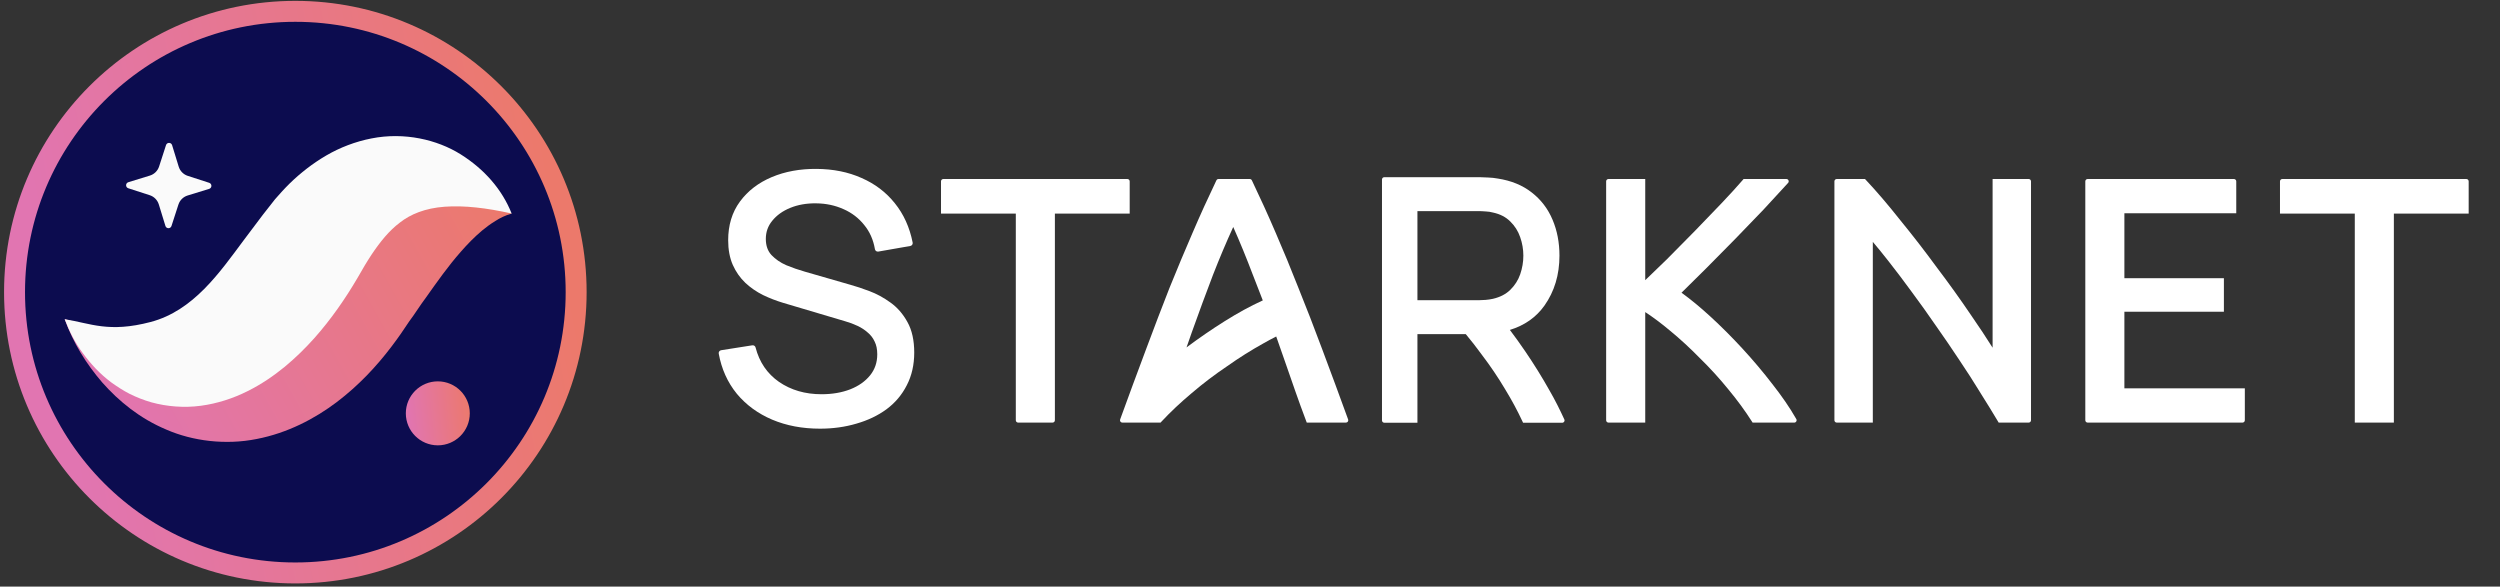 <svg width="179" height="42" viewBox="0 0 179 42" fill="none" xmlns="http://www.w3.org/2000/svg">
<rect x="0" y="0" width="179" height="42" fill="#333333" stroke="none"/>
<path fill-rule="evenodd" clip-rule="evenodd" d="M1.041 20.917C1.041 32.021 10.043 41.023 21.146 41.023C32.25 41.023 41.252 32.021 41.252 20.917C41.252 9.813 32.25 0.812 21.146 0.812C10.043 0.812 1.041 9.813 1.041 20.917Z" fill="#0C0C4F" stroke="url(#paint0_linear_56_2100)" stroke-width="1.5"/>
<path fill-rule="evenodd" clip-rule="evenodd" d="M12.278 16.181L12.775 14.647C12.876 14.336 13.122 14.093 13.435 13.997L14.976 13.523C15.189 13.458 15.191 13.157 14.979 13.089L13.445 12.592C13.134 12.492 12.891 12.245 12.795 11.932L12.322 10.392C12.257 10.179 11.956 10.177 11.887 10.389L11.391 11.922C11.29 12.233 11.044 12.476 10.731 12.572L9.19 13.046C8.977 13.111 8.974 13.412 9.187 13.48L10.72 13.976C11.032 14.077 11.274 14.324 11.371 14.637L11.844 16.177C11.909 16.391 12.21 16.393 12.278 16.181Z" fill="#FAFAFA"/>
<path fill-rule="evenodd" clip-rule="evenodd" d="M36.633 15.288C35.998 14.578 35.006 14.178 34.042 14.014C33.071 13.857 32.052 13.871 31.093 14.042C29.153 14.37 27.39 15.173 25.852 16.165C25.053 16.651 24.373 17.214 23.667 17.787C23.327 18.077 23.017 18.386 22.695 18.69L21.813 19.568C20.854 20.569 19.91 21.482 18.996 22.238C18.078 22.991 17.221 23.562 16.375 23.962C15.53 24.363 14.626 24.599 13.448 24.637C12.28 24.678 10.898 24.467 9.42 24.119C7.934 23.773 6.374 23.279 4.63 22.854C5.238 24.542 6.155 26.034 7.331 27.397C8.521 28.737 10.007 29.959 11.916 30.762C13.798 31.583 16.163 31.877 18.373 31.433C20.59 31.006 22.536 29.98 24.108 28.794C25.685 27.596 26.96 26.23 28.035 24.811C28.332 24.419 28.489 24.199 28.704 23.893L29.298 23.014C29.71 22.47 30.086 21.85 30.494 21.311C31.295 20.182 32.084 19.055 33.002 18.016C33.463 17.489 33.95 16.985 34.525 16.501C34.811 16.265 35.121 16.034 35.464 15.825C35.812 15.6 36.18 15.424 36.633 15.288Z" fill="url(#paint1_linear_56_2100)"/>
<path fill-rule="evenodd" clip-rule="evenodd" d="M36.633 15.288C35.95 13.566 34.682 12.117 32.979 11.047C31.286 9.989 28.936 9.45 26.606 9.91C25.456 10.132 24.341 10.561 23.363 11.131C22.389 11.7 21.516 12.384 20.76 13.118C20.383 13.486 20.041 13.87 19.701 14.256L18.819 15.38L17.457 17.189C15.722 19.517 13.853 22.245 10.785 23.054C7.774 23.847 6.468 23.144 4.63 22.854C4.966 23.722 5.382 24.564 5.946 25.305C6.5 26.062 7.154 26.772 7.968 27.381C8.379 27.673 8.813 27.962 9.295 28.207C9.774 28.443 10.292 28.651 10.844 28.808C11.942 29.109 13.179 29.215 14.376 29.053C15.574 28.893 16.719 28.513 17.72 28.009C18.728 27.509 19.607 26.901 20.391 26.259C21.95 24.965 23.162 23.534 24.187 22.088C24.702 21.365 25.169 20.629 25.602 19.892L26.111 19.015C26.267 18.759 26.424 18.5 26.584 18.26C27.229 17.295 27.86 16.521 28.626 15.94C29.382 15.344 30.434 14.904 31.84 14.801C33.241 14.698 34.857 14.889 36.633 15.288Z" fill="#FAFAFA"/>
<path fill-rule="evenodd" clip-rule="evenodd" d="M29.057 29.595C29.057 30.86 30.083 31.886 31.348 31.886C32.612 31.886 33.637 30.86 33.637 29.595C33.637 28.331 32.612 27.305 31.348 27.305C30.083 27.305 29.057 28.331 29.057 29.595Z" fill="url(#paint2_linear_56_2100)"/>
<path d="M176.757 15.296V12.983C176.757 12.891 176.683 12.817 176.591 12.817H163.413C163.321 12.817 163.247 12.891 163.247 12.983V15.296H168.603V30.258H171.401V15.296H176.757Z" fill="white"/>
<path d="M149.474 12.817C149.382 12.817 149.308 12.891 149.308 12.983V30.091C149.308 30.183 149.382 30.258 149.474 30.258H160.564C160.655 30.258 160.73 30.183 160.73 30.091V27.803H152.106V22.322H159.231V19.917H152.106V15.271H160.116V12.983C160.116 12.891 160.041 12.817 159.95 12.817H149.474Z" fill="white"/>
<path d="M143.044 30.156L143.104 30.258H145.254C145.345 30.258 145.42 30.183 145.42 30.091V12.983C145.42 12.891 145.345 12.817 145.254 12.817H142.67V24.895C142.222 24.181 141.701 23.395 141.108 22.538C140.353 21.422 139.541 20.289 138.671 19.141C137.818 17.976 136.948 16.852 136.062 15.769C135.192 14.668 134.369 13.706 133.595 12.882L133.534 12.817H131.511C131.419 12.817 131.344 12.891 131.344 12.983V30.091C131.344 30.183 131.419 30.258 131.511 30.258H134.094V17.318C134.447 17.735 134.823 18.197 135.221 18.705C135.76 19.391 136.316 20.126 136.888 20.91L136.888 20.911L136.889 20.912C137.46 21.679 138.032 22.48 138.604 23.313L138.605 23.314L138.606 23.315C139.194 24.149 139.758 24.974 140.297 25.791L140.298 25.792L140.298 25.793C140.837 26.593 141.335 27.368 141.792 28.119L141.793 28.12L141.793 28.122C142.268 28.874 142.684 29.552 143.044 30.156Z" fill="white"/>
<path d="M127.965 13.164L128.028 13.095C128.125 12.988 128.05 12.817 127.905 12.817H124.842L124.78 12.889C124.373 13.36 123.868 13.915 123.263 14.552L123.263 14.552C122.674 15.174 122.044 15.828 121.373 16.515C120.703 17.202 120.024 17.889 119.337 18.576C118.787 19.113 118.275 19.607 117.799 20.06V12.817H115.166C115.075 12.817 115 12.891 115 12.983V30.091C115 30.183 115.075 30.258 115.166 30.258H117.799V22.345C118.376 22.724 118.967 23.166 119.57 23.674L119.571 23.674L119.572 23.675C120.303 24.276 121.018 24.934 121.717 25.65L121.719 25.652L121.721 25.653C122.436 26.352 123.11 27.091 123.744 27.872L123.745 27.872L123.745 27.873C124.379 28.637 124.939 29.4 125.425 30.162L125.486 30.258H128.473C128.6 30.258 128.68 30.119 128.617 30.009L128.581 29.947C128.133 29.167 127.57 28.348 126.894 27.49C126.235 26.634 125.527 25.794 124.77 24.971C124.013 24.148 123.239 23.374 122.448 22.649C121.732 21.993 121.048 21.429 120.396 20.959C120.95 20.418 121.539 19.836 122.16 19.215C122.848 18.526 123.537 17.83 124.225 17.125C124.93 16.404 125.602 15.707 126.242 15.034L126.243 15.034L126.244 15.033C126.883 14.344 127.456 13.722 127.965 13.164Z" fill="white"/>
<path fill-rule="evenodd" clip-rule="evenodd" d="M99.116 12.686C99.025 12.686 98.95 12.76 98.95 12.852V30.102C98.95 30.194 99.025 30.268 99.116 30.268H101.488V23.926H104.951C105.341 24.392 105.721 24.881 106.092 25.39L106.093 25.392L106.094 25.394C106.701 26.189 107.261 27.018 107.775 27.882L107.776 27.883L107.776 27.884C108.242 28.648 108.648 29.403 108.996 30.148L109.052 30.268H111.857C111.978 30.268 112.058 30.144 112.008 30.035C111.685 29.328 111.336 28.635 110.947 27.961C110.419 27.018 109.84 26.085 109.21 25.161C108.85 24.633 108.483 24.12 108.107 23.622C109.154 23.302 109.982 22.723 110.581 21.884L110.581 21.883C111.3 20.866 111.657 19.671 111.657 18.306C111.657 17.368 111.493 16.509 111.163 15.733C110.832 14.946 110.334 14.294 109.669 13.779C109.01 13.261 108.197 12.932 107.24 12.784C107.017 12.743 106.786 12.718 106.548 12.71C106.316 12.694 106.114 12.686 105.941 12.686C105.214 12.686 104.486 12.686 103.759 12.686L103.759 12.686C102.211 12.685 100.664 12.685 99.116 12.686ZM109.072 18.306C109.072 18.759 108.996 19.205 108.845 19.644C108.697 20.066 108.46 20.436 108.133 20.756C107.823 21.059 107.414 21.274 106.896 21.394C106.732 21.431 106.556 21.457 106.366 21.473L106.366 21.473L106.365 21.473C106.179 21.488 106.014 21.496 105.87 21.496H101.488V15.116H105.87C106.014 15.116 106.179 15.123 106.365 15.139L106.37 15.139L106.374 15.139C106.559 15.147 106.73 15.172 106.888 15.216L106.893 15.217L106.899 15.218C107.415 15.33 107.822 15.544 108.131 15.854L108.132 15.854L108.133 15.855C108.46 16.174 108.696 16.548 108.845 16.979L108.845 16.979L108.845 16.98C108.996 17.411 109.072 17.852 109.072 18.306Z" fill="white"/>
<path fill-rule="evenodd" clip-rule="evenodd" d="M92.725 27.955L92.725 27.956L92.725 27.956C92.972 28.662 93.234 29.385 93.513 30.123L93.564 30.258H96.371C96.486 30.258 96.567 30.143 96.527 30.035C95.914 28.35 95.295 26.668 94.664 24.99C94.09 23.449 93.524 21.99 92.967 20.613C92.426 19.235 91.884 17.923 91.343 16.676C90.8 15.409 90.228 14.154 89.633 12.911C89.605 12.853 89.547 12.817 89.483 12.817H87.245C87.181 12.817 87.123 12.853 87.095 12.911C86.499 14.154 85.928 15.409 85.385 16.676C84.844 17.923 84.294 19.235 83.737 20.612L83.737 20.613L83.736 20.614C83.195 21.991 82.638 23.449 82.064 24.99C81.433 26.668 80.814 28.35 80.201 30.035C80.162 30.143 80.242 30.258 80.357 30.258H83.044L83.044 30.257H83.097L83.158 30.191C83.806 29.495 84.531 28.812 85.332 28.143L85.333 28.142L85.334 28.141C86.138 27.454 86.976 26.818 87.849 26.231L87.851 26.229L87.853 26.228C88.713 25.62 89.578 25.075 90.448 24.593L90.45 24.592L90.451 24.591C90.764 24.413 91.073 24.247 91.377 24.093L91.964 25.77L91.965 25.772L91.965 25.772C92.226 26.508 92.48 27.235 92.725 27.955ZM89.705 19.682L89.706 19.683L89.707 19.685C89.943 20.283 90.179 20.892 90.416 21.51C90.398 21.518 90.38 21.526 90.362 21.535C89.53 21.913 88.635 22.403 87.679 23.003C86.764 23.577 85.856 24.201 84.955 24.875L85.336 23.785C85.841 22.369 86.346 21.002 86.85 19.683C87.314 18.494 87.797 17.351 88.3 16.252C88.787 17.35 89.256 18.493 89.705 19.682Z" fill="white"/>
<path d="M80.886 15.296V12.983C80.886 12.891 80.811 12.817 80.72 12.817H67.542C67.45 12.817 67.376 12.891 67.376 12.983V15.296H72.732V30.091C72.732 30.183 72.806 30.258 72.898 30.258H75.364C75.456 30.258 75.53 30.183 75.53 30.091V15.296H80.886Z" fill="white"/>
<path d="M55.284 30.045L55.284 30.045C54.269 29.613 53.425 28.995 52.755 28.192L52.754 28.191L52.754 28.19C52.091 27.376 51.661 26.417 51.461 25.318C51.451 25.263 51.464 25.206 51.496 25.161C51.528 25.115 51.578 25.084 51.633 25.076L53.865 24.724C53.971 24.707 54.072 24.774 54.098 24.877C54.37 25.931 54.928 26.749 55.775 27.342C56.633 27.93 57.647 28.227 58.822 28.227C59.585 28.227 60.267 28.11 60.87 27.878C61.481 27.638 61.954 27.302 62.3 26.873C62.64 26.451 62.812 25.953 62.812 25.366C62.812 25.002 62.748 24.703 62.628 24.464L62.625 24.457C62.508 24.202 62.345 23.989 62.135 23.815L62.129 23.81C61.919 23.622 61.677 23.463 61.403 23.334C61.122 23.201 60.83 23.092 60.525 23.006L60.522 23.005L56.07 21.683C55.574 21.534 55.095 21.348 54.632 21.125L54.631 21.124L54.629 21.124C54.16 20.889 53.739 20.599 53.368 20.253L53.367 20.252L53.366 20.251C52.99 19.892 52.691 19.465 52.471 18.973L52.47 18.972C52.246 18.462 52.137 17.871 52.137 17.202C52.137 16.129 52.414 15.203 52.978 14.434L52.978 14.434C53.544 13.665 54.307 13.081 55.26 12.68C56.212 12.279 57.28 12.085 58.46 12.093C59.656 12.101 60.732 12.316 61.684 12.742C62.643 13.159 63.439 13.761 64.067 14.548C64.705 15.337 65.13 16.279 65.346 17.367C65.357 17.422 65.345 17.479 65.314 17.525C65.282 17.571 65.233 17.603 65.178 17.612L62.886 18.013C62.831 18.022 62.775 18.01 62.73 17.978C62.685 17.946 62.655 17.898 62.645 17.843C62.529 17.164 62.272 16.588 61.877 16.109L61.875 16.106C61.484 15.615 60.993 15.239 60.401 14.977L60.398 14.977C59.804 14.707 59.15 14.566 58.432 14.559L58.432 14.559C57.744 14.551 57.129 14.66 56.584 14.883C56.037 15.106 55.611 15.414 55.296 15.804L55.295 15.805C54.986 16.18 54.833 16.61 54.833 17.105C54.833 17.596 54.973 17.974 55.237 18.261C55.523 18.561 55.875 18.804 56.295 18.988C56.741 19.171 57.173 19.322 57.593 19.44L57.594 19.441L60.917 20.399C61.304 20.506 61.747 20.653 62.243 20.841C62.763 21.034 63.264 21.305 63.747 21.655C64.244 22.006 64.652 22.475 64.972 23.057C65.302 23.647 65.459 24.38 65.459 25.244C65.459 26.114 65.284 26.895 64.927 27.583C64.581 28.267 64.095 28.842 63.471 29.305L63.47 29.306C62.85 29.759 62.132 30.1 61.319 30.332C60.506 30.573 59.637 30.693 58.713 30.693C57.452 30.693 56.308 30.478 55.284 30.045Z" fill="white"/>
<defs>
<linearGradient id="paint0_linear_56_2100" x1="39.089" y1="11.119" x2="2.596" y2="17.891" gradientUnits="userSpaceOnUse">
<stop stop-color="#EC796B"/>
<stop offset="1" stop-color="#E175B1"/>
</linearGradient>
<linearGradient id="paint1_linear_56_2100" x1="36.462" y1="14.684" x2="8.295" y2="30.335" gradientUnits="userSpaceOnUse">
<stop stop-color="#EC796B"/>
<stop offset="1" stop-color="#E175B1"/>
</linearGradient>
<linearGradient id="paint2_linear_56_2100" x1="33.635" y1="27.989" x2="29.054" y2="28.473" gradientUnits="userSpaceOnUse">
<stop stop-color="#EC796B"/>
<stop offset="1" stop-color="#E175B1"/>
</linearGradient>
</defs>
</svg>

